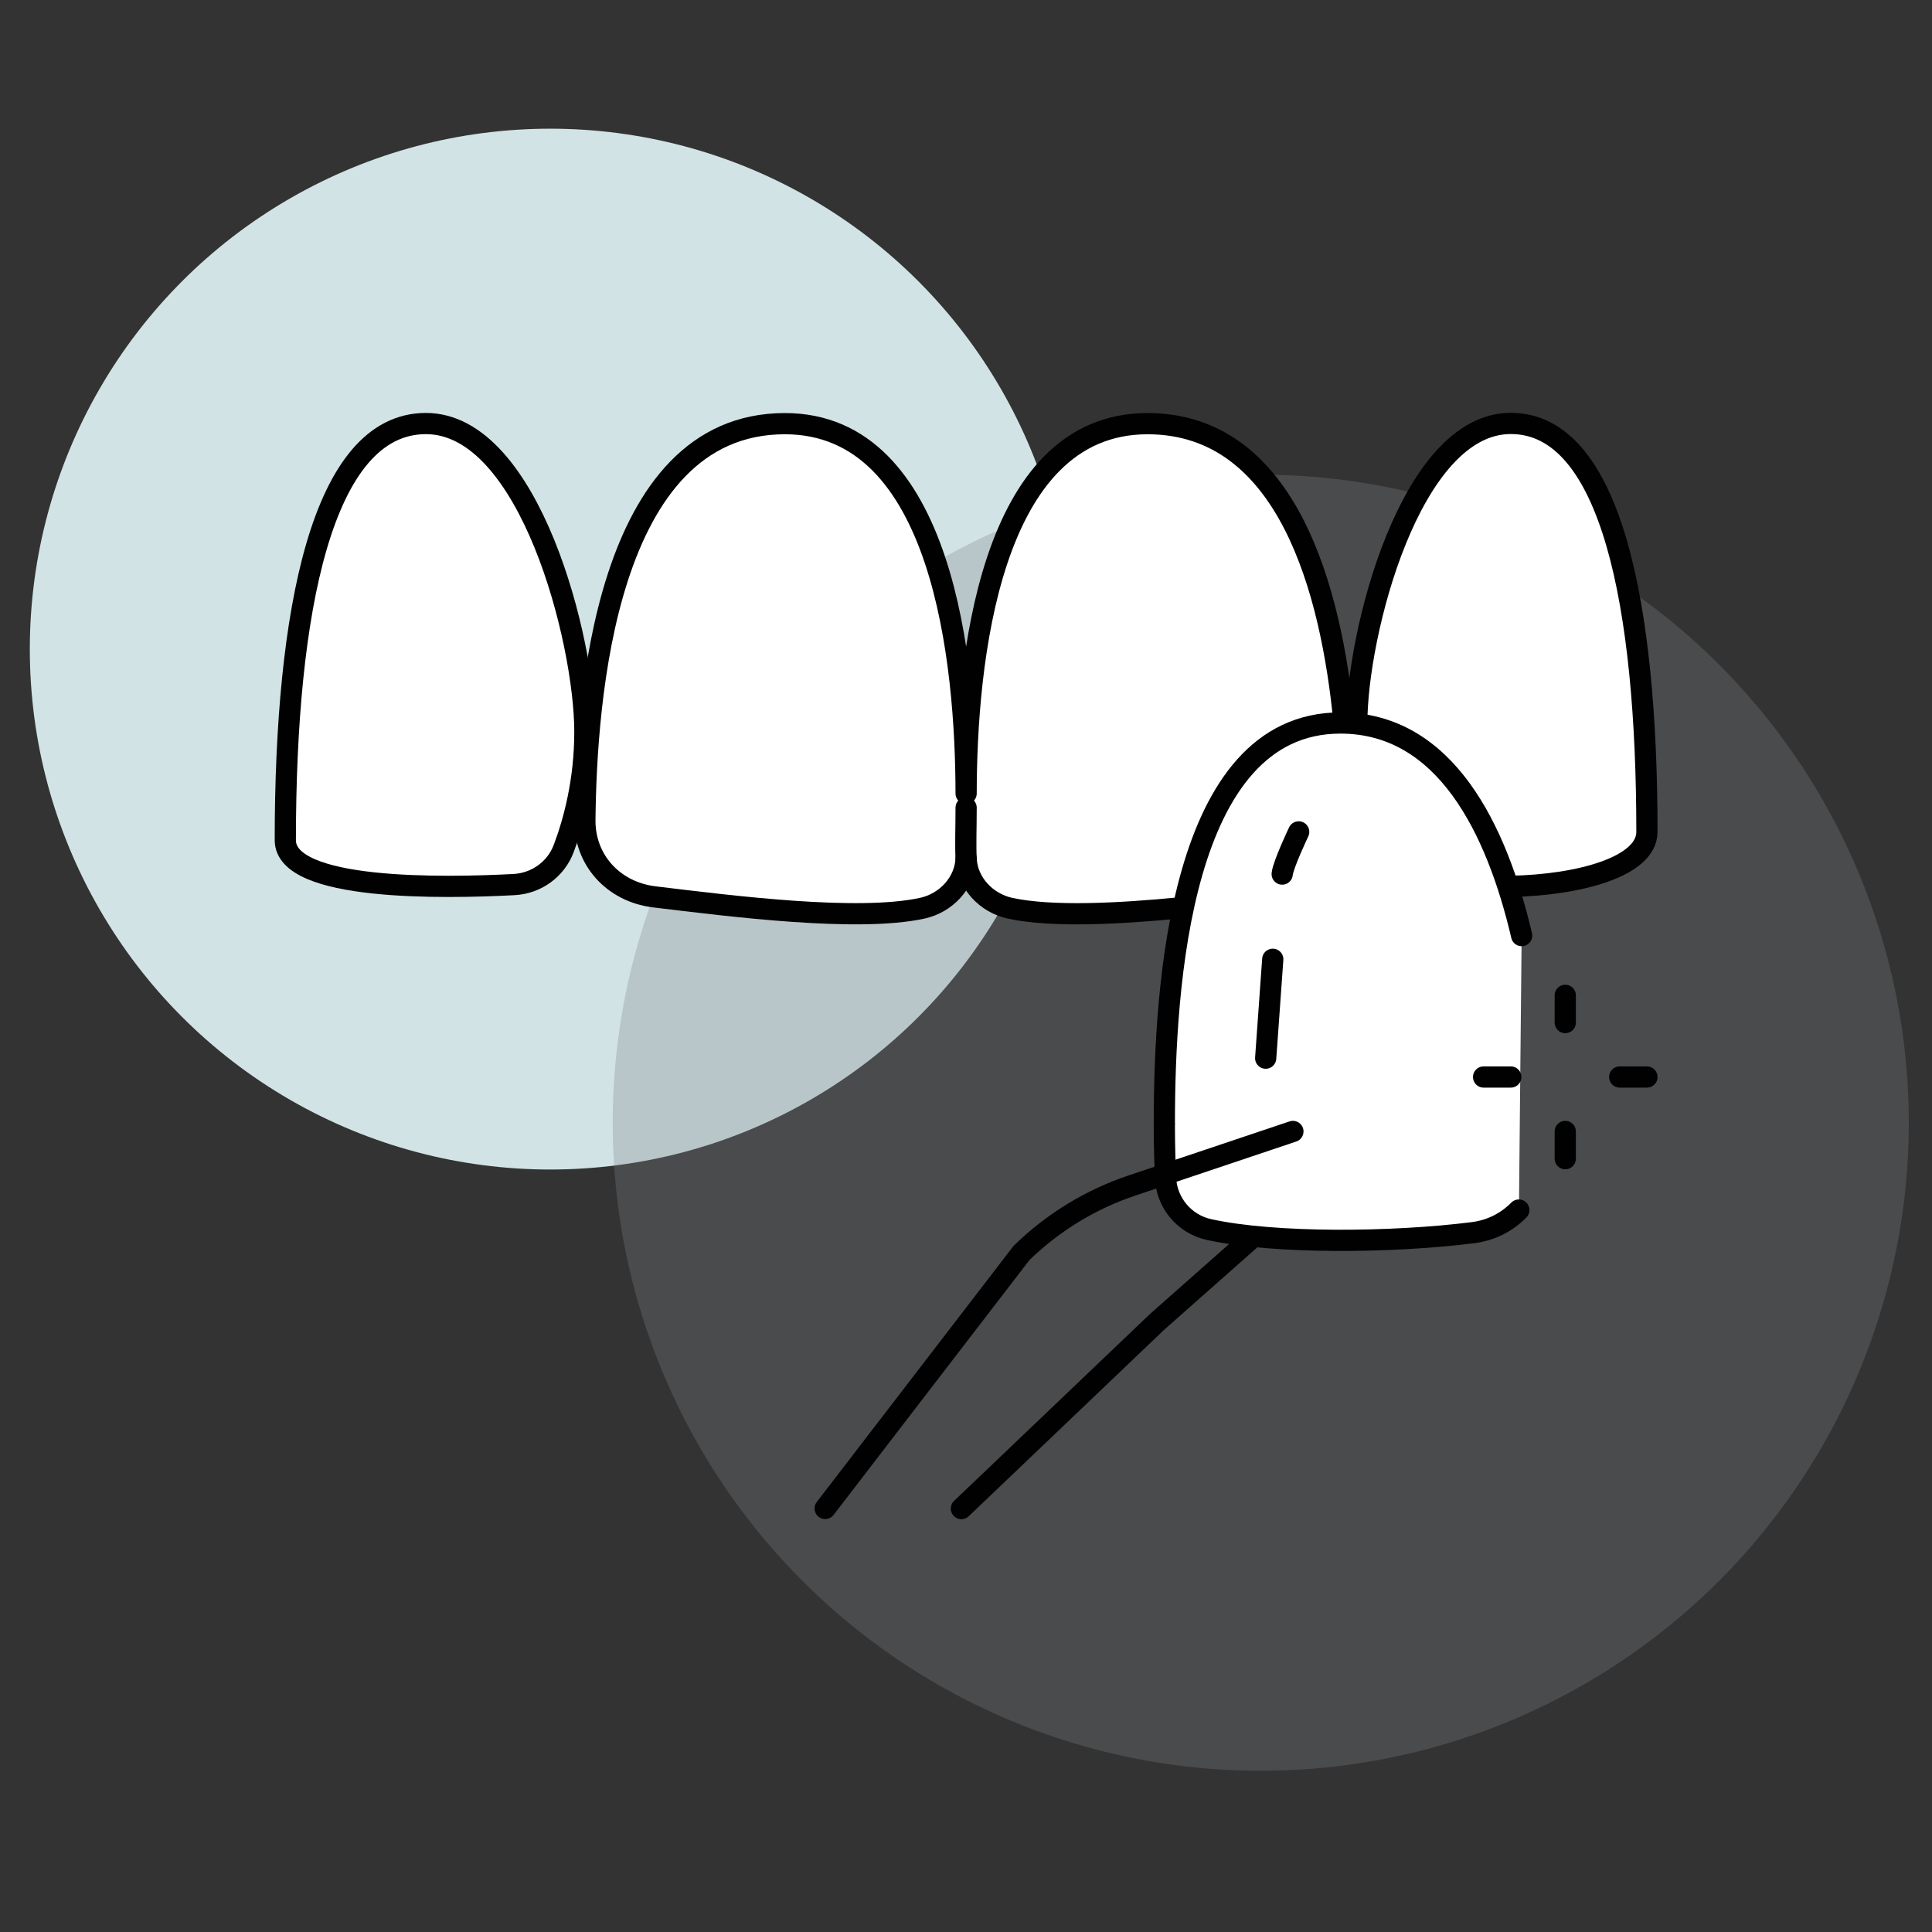 <?xml version="1.0" encoding="utf-8"?>
<!-- Generator: Adobe Illustrator 25.4.1, SVG Export Plug-In . SVG Version: 6.00 Build 0)  -->
<svg version="1.1" xmlns="http://www.w3.org/2000/svg" xmlns:xlink="http://www.w3.org/1999/xlink" x="0px" y="0px"
	 viewBox="0 0 163.94 163.94" style="enable-background:new 0 0 163.94 163.94;" xml:space="preserve">
<rect x="0" y="0" width="163.94" height="163.94" fill="#333333" stroke="none"/>
<style type="text/css">
	.veneer-st0{fill:#d1e3e5;}
	.veneer-st1{fill:rgba(129,130,133,0.3);}
	.veneer-st2{fill:#FFFFFF;}
	.veneer-st3{fill:none;stroke:#010101;stroke-width:1.8;stroke-linecap:round;stroke-linejoin:round;stroke-miterlimit:10;}
</style>
<g id="Layer_4_copy_5">
</g>
<g id="In">
	<circle class="veneer-st0" cx="46.69" cy="55.08" r="44.16"/>
	<circle class="veneer-st1" cx="106.98" cy="95.27" r="54.99"/>
	<g>
		<g>
			<path class="veneer-st2" d="M127.8,74.82l0.38,0.4c5.78-0.11,11.55-1.67,11.55-4.62c0-19.13-3.01-34.66-11.55-34.66
				c-8.54,0-13.07,17.87-13.07,25.42l0.09,0.09c-0.44-0.05-0.9-0.08-1.37-0.09l0.21-0.07c-1.07-11.04-4.74-25.35-16.68-25.35
				c-13.46,0-15.38,20.37-15.39,31.38c-0.01-11.01-1.92-31.38-15.38-31.38c-15.27,0-16.86,23.53-16.97,33.62
				c-0.04,3.39,2.4,6.1,5.87,6.53c6.7,0.82,17.27,2.15,22.75,0.97c2.05-0.44,3.64-2.16,3.73-4.21c0.09,2.04,1.68,3.76,3.73,4.21
				c3.53,0.76,9.15,0.48,14.49-0.04l-1.48-0.69l1.76,0.38c-1.2,5.4-1.56,11.3-1.65,16.03l0,0l0,0.03c-0.02,0.87-0.02,1.71-0.02,2.49
				l0.01-0.01l0,0.19l-0.01,0c0,0.25,0,0.49,0.01,0.73l-0.01,1l0.02,0c0.02,1.03,0.05,1.98,0.09,2.77c0.09,2.13,1.6,3.93,3.68,4.39
				c5.55,1.23,15.61,1.13,22.39,0.27c1.55-0.2,2.89-0.9,3.91-1.92h0l0.23-23.29l0,0l0,0C128.73,77.85,128.3,76.31,127.8,74.82z"/>
			<path class="veneer-st2" d="M36.12,35.93c-8.82,0-11.93,15.93-11.93,35.36c0,4.32,13.37,4.09,19.41,3.77c1.9-0.1,3.55-1.3,4.21-3.05
				c0.85-2.25,1.8-5.7,1.8-9.92C49.61,54.42,44.94,35.93,36.12,35.93z"/>
		</g>
		<g>
			<path class="veneer-st3" d="M128.88,102.68c-1.02,1.03-2.35,1.73-3.91,1.92c-6.78,0.86-16.84,0.96-22.39-0.27
				c-2.08-0.46-3.59-2.26-3.68-4.39c-0.05-1.22-0.1-2.75-0.1-4.5"/>
			<path class="veneer-st3" d="M98.8,95.26c0.01-11.49,1.31-33.91,14.94-33.91c8.9,0,13.26,8.99,15.38,18.04"/>
			<path class="veneer-st3" d="M81.98,68.54c0,1.67-0.06,3.15,0,4.32c0.09,2.04,1.68,3.76,3.73,4.21c3.53,0.76,9.15,0.48,14.49-0.04"/>
			<path class="veneer-st3" d="M81.98,72.86c-0.09,2.04-1.68,3.76-3.73,4.21c-5.48,1.18-16.06-0.16-22.75-0.97
				c-3.47-0.43-5.91-3.14-5.87-6.53c0.11-10.09,1.7-33.62,16.97-33.62c13.46,0,15.37,20.37,15.38,31.38
				c0.01-11.01,1.93-31.38,15.39-31.38c11.95,0,15.61,14.31,16.68,25.35"/>
			<path class="veneer-st3" d="M115.13,61.35c0-7.55,4.53-25.42,13.07-25.42s11.55,15.53,11.55,34.66c0,2.96-5.77,4.51-11.55,4.62"/>
			<path class="veneer-st3" d="M43.62,75.06c1.9-0.1,3.55-1.3,4.21-3.05c0.85-2.25,1.8-5.7,1.8-9.92c0-7.67-4.67-26.15-13.49-26.15
				c-8.82,0-11.93,15.93-11.93,35.36C24.22,75.61,37.59,75.38,43.62,75.06z"/>
			<path class="veneer-st3" d="M109.71,96.01l-13.67,4.59c-3.51,1.18-6.7,3.13-9.36,5.72l-16.66,21.68"/>
			<polyline class="veneer-st3" points="81.58,128.01 98.16,112.19 106.06,105.2 			"/>
			<path class="veneer-st3" d="M110.2,70.59c0,0-1.32,2.77-1.4,3.58"/>
			<line class="veneer-st3" x1="108" y1="81.4" x2="107.4" y2="89.79"/>
			<line class="veneer-st3" x1="132.82" y1="84.46" x2="132.82" y2="86.77"/>
			<line class="veneer-st3" x1="132.82" y1="96.01" x2="132.82" y2="98.32"/>
			<line class="veneer-st3" x1="139.75" y1="91.39" x2="137.44" y2="91.39"/>
			<line class="veneer-st3" x1="128.2" y1="91.39" x2="125.89" y2="91.39"/>
		</g>
	</g>
</g>
</svg>
